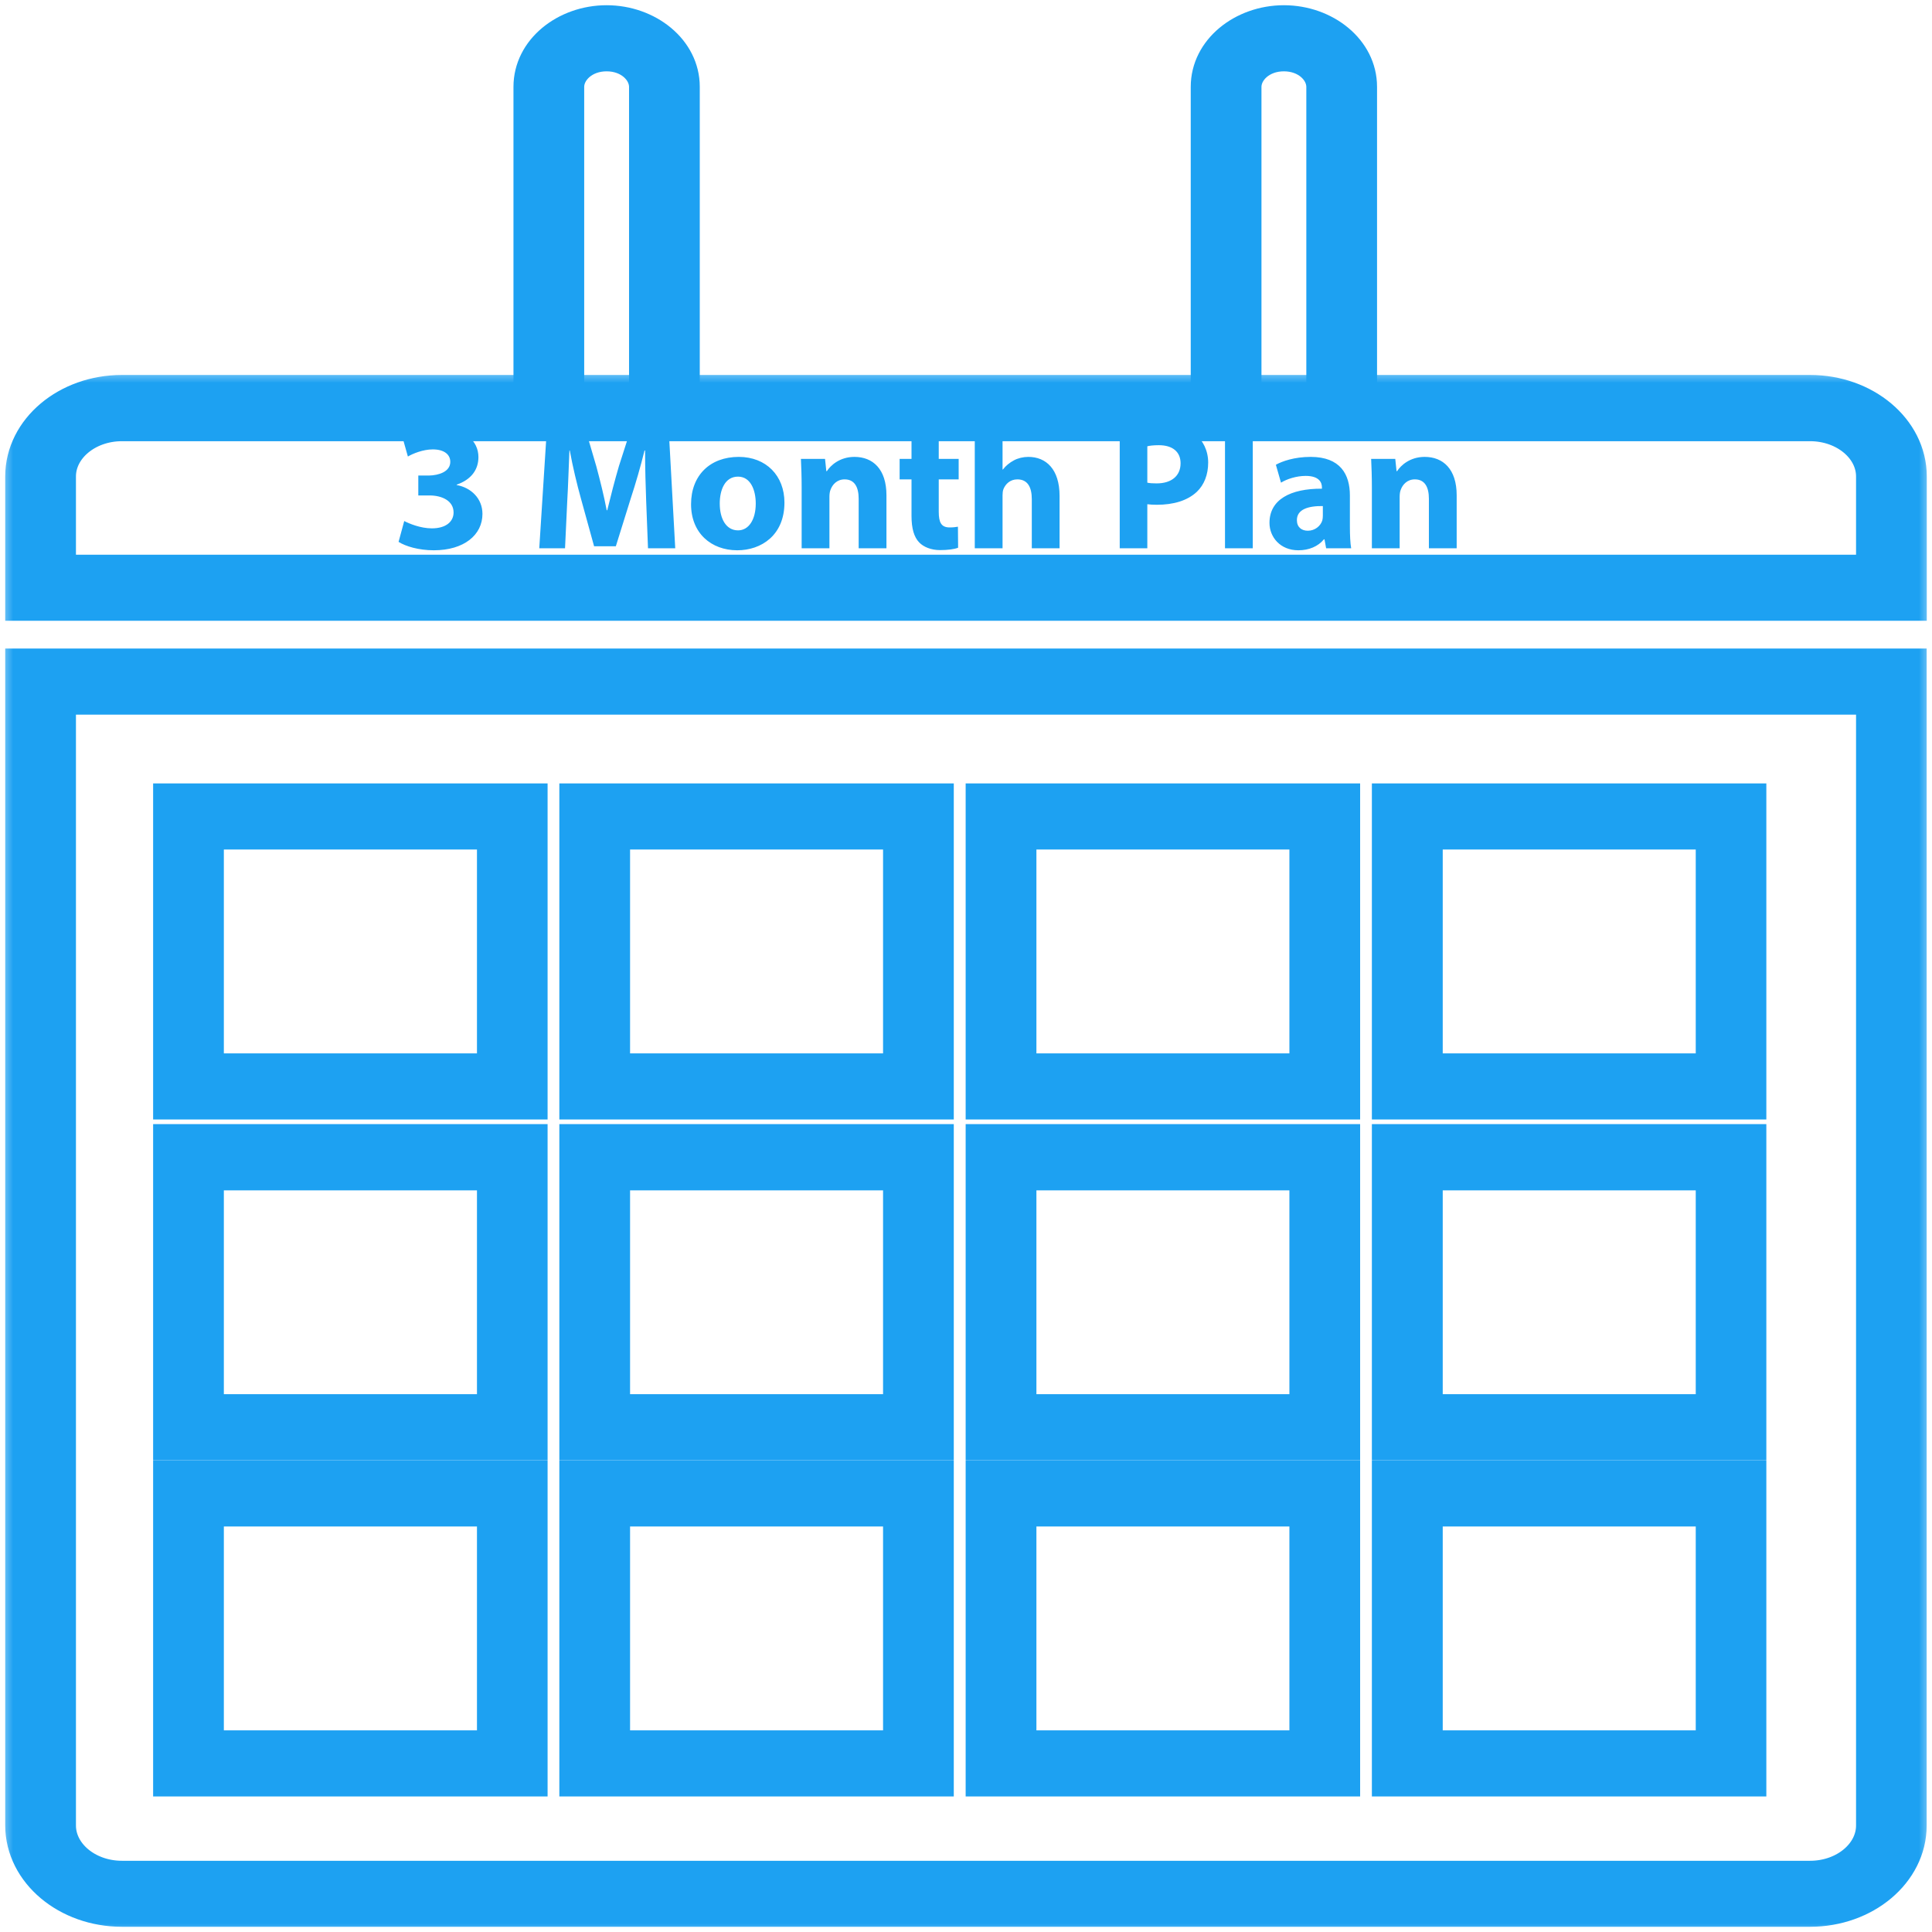 <svg width="75" height="75" viewBox="0 0 74 74" fill="none" xmlns="http://www.w3.org/2000/svg">
<mask id="path-1-outside-1_1333_29297" maskUnits="userSpaceOnUse" x="0" y="14.162" width="74" height="60" fill="black">
<rect fill="white" y="14.162" width="74" height="60"/>
<path d="M69.331 73H4.669C2.649 73 1 71.618 1 69.915V25.64H72.995V69.919C73 71.618 71.351 73 69.331 73ZM2.109 26.572V69.919C2.109 71.106 3.258 72.072 4.669 72.072H69.331C70.742 72.072 71.891 71.106 71.891 69.919V26.572H2.109ZM66.855 68.009H53.346V56.736H66.855V68.009ZM54.46 67.076H65.751V57.668H54.46V67.076ZM51.296 68.009H37.787V56.736H51.296V68.009ZM38.897 67.076H50.187V57.668H38.897V67.076ZM35.732 68.009H22.224V56.736H35.732V68.009ZM23.333 67.076H34.623V57.668H23.333V67.076ZM20.174 68.009H6.665V56.736H20.174V68.009ZM7.774 67.076H19.069V57.668H7.774V67.076ZM66.855 55.129H53.346V43.856H66.855V55.129ZM54.46 54.201H65.751V44.793H54.46V54.201ZM51.296 55.129H37.787V43.856H51.296V55.129ZM38.897 54.201H50.187V44.793H38.897V54.201ZM35.732 55.129H22.224V43.856H35.732V55.129ZM23.333 54.201H34.623V44.793H23.333V54.201ZM20.174 55.129H6.665V43.856H20.174V55.129ZM7.774 54.201H19.069V44.793H7.774V54.201ZM66.855 42.079H53.346V30.806H66.855V42.079ZM54.46 41.146H65.751V31.738H54.46V41.146ZM51.296 42.079H37.787V30.806H51.296V42.079ZM38.897 41.146H50.187V31.738H38.897V41.146ZM35.732 42.079H22.224V30.806H35.732V42.079ZM23.333 41.146H34.623V31.738H23.333V41.146ZM20.174 42.079H6.665V30.806H20.174V42.079ZM7.774 41.146H19.069V31.738H7.774V41.146ZM73 22.976H1V18.247C1 16.544 2.644 15.162 4.669 15.162H69.331C71.351 15.162 73 16.544 73 18.247V22.976ZM2.109 22.047H71.891V18.251C71.891 17.064 70.742 16.099 69.331 16.099H4.669C3.258 16.099 2.109 17.064 2.109 18.251V22.047Z"/>
</mask>
<path d="M69.331 73H4.669C2.649 73 1 71.618 1 69.915V25.64H72.995V69.919C73 71.618 71.351 73 69.331 73ZM2.109 26.572V69.919C2.109 71.106 3.258 72.072 4.669 72.072H69.331C70.742 72.072 71.891 71.106 71.891 69.919V26.572H2.109ZM66.855 68.009H53.346V56.736H66.855V68.009ZM54.46 67.076H65.751V57.668H54.46V67.076ZM51.296 68.009H37.787V56.736H51.296V68.009ZM38.897 67.076H50.187V57.668H38.897V67.076ZM35.732 68.009H22.224V56.736H35.732V68.009ZM23.333 67.076H34.623V57.668H23.333V67.076ZM20.174 68.009H6.665V56.736H20.174V68.009ZM7.774 67.076H19.069V57.668H7.774V67.076ZM66.855 55.129H53.346V43.856H66.855V55.129ZM54.46 54.201H65.751V44.793H54.46V54.201ZM51.296 55.129H37.787V43.856H51.296V55.129ZM38.897 54.201H50.187V44.793H38.897V54.201ZM35.732 55.129H22.224V43.856H35.732V55.129ZM23.333 54.201H34.623V44.793H23.333V54.201ZM20.174 55.129H6.665V43.856H20.174V55.129ZM7.774 54.201H19.069V44.793H7.774V54.201ZM66.855 42.079H53.346V30.806H66.855V42.079ZM54.46 41.146H65.751V31.738H54.46V41.146ZM51.296 42.079H37.787V30.806H51.296V42.079ZM38.897 41.146H50.187V31.738H38.897V41.146ZM35.732 42.079H22.224V30.806H35.732V42.079ZM23.333 41.146H34.623V31.738H23.333V41.146ZM20.174 42.079H6.665V30.806H20.174V42.079ZM7.774 41.146H19.069V31.738H7.774V41.146ZM73 22.976H1V18.247C1 16.544 2.644 15.162 4.669 15.162H69.331C71.351 15.162 73 16.544 73 18.247V22.976ZM2.109 22.047H71.891V18.251C71.891 17.064 70.742 16.099 69.331 16.099H4.669C3.258 16.099 2.109 17.064 2.109 18.251V22.047Z" fill="#1DA1F2"/>
<path d="M69.331 73H4.669C2.649 73 1 71.618 1 69.915V25.64H72.995V69.919C73 71.618 71.351 73 69.331 73ZM2.109 26.572V69.919C2.109 71.106 3.258 72.072 4.669 72.072H69.331C70.742 72.072 71.891 71.106 71.891 69.919V26.572H2.109ZM66.855 68.009H53.346V56.736H66.855V68.009ZM54.46 67.076H65.751V57.668H54.46V67.076ZM51.296 68.009H37.787V56.736H51.296V68.009ZM38.897 67.076H50.187V57.668H38.897V67.076ZM35.732 68.009H22.224V56.736H35.732V68.009ZM23.333 67.076H34.623V57.668H23.333V67.076ZM20.174 68.009H6.665V56.736H20.174V68.009ZM7.774 67.076H19.069V57.668H7.774V67.076ZM66.855 55.129H53.346V43.856H66.855V55.129ZM54.46 54.201H65.751V44.793H54.46V54.201ZM51.296 55.129H37.787V43.856H51.296V55.129ZM38.897 54.201H50.187V44.793H38.897V54.201ZM35.732 55.129H22.224V43.856H35.732V55.129ZM23.333 54.201H34.623V44.793H23.333V54.201ZM20.174 55.129H6.665V43.856H20.174V55.129ZM7.774 54.201H19.069V44.793H7.774V54.201ZM66.855 42.079H53.346V30.806H66.855V42.079ZM54.46 41.146H65.751V31.738H54.46V41.146ZM51.296 42.079H37.787V30.806H51.296V42.079ZM38.897 41.146H50.187V31.738H38.897V41.146ZM35.732 42.079H22.224V30.806H35.732V42.079ZM23.333 41.146H34.623V31.738H23.333V41.146ZM20.174 42.079H6.665V30.806H20.174V42.079ZM7.774 41.146H19.069V31.738H7.774V41.146ZM73 22.976H1V18.247C1 16.544 2.644 15.162 4.669 15.162H69.331C71.351 15.162 73 16.544 73 18.247V22.976ZM2.109 22.047H71.891V18.251C71.891 17.064 70.742 16.099 69.331 16.099H4.669C3.258 16.099 2.109 17.064 2.109 18.251V22.047Z" stroke="#1DA1F2" stroke-width="1.6" mask="url(#path-1-outside-1_1333_29297)"/>
<path d="M26.003 16.028H26.403V15.628V3.327C26.403 1.762 24.913 0.6 23.235 0.6C21.557 0.6 20.067 1.762 20.067 3.327V15.628V16.028H20.467H21.576H21.976V15.628V3.327C21.976 2.84 22.472 2.332 23.235 2.332C23.998 2.332 24.494 2.84 24.494 3.327V15.628V16.028H24.894H26.003Z" fill="#1DA1F2" stroke="#1DA1F2" stroke-width="0.8"/>
<path d="M50.435 15.628V16.028H50.835H51.944V15.628H52.344V3.327C52.344 1.762 50.855 0.6 49.176 0.6C47.498 0.6 46.008 1.762 46.008 3.327V15.628V16.028H46.408H47.517H47.917V15.628V3.327C47.917 2.84 48.413 2.332 49.176 2.332C49.939 2.332 50.435 2.84 50.435 3.327V15.628Z" fill="#1DA1F2" stroke="#1DA1F2" stroke-width="0.8"/>
<path d="M15.266 20.755C15.532 20.923 16.029 21.077 16.617 21.077C17.772 21.077 18.479 20.489 18.479 19.684C18.479 19.089 18.038 18.676 17.492 18.578V18.564C18.052 18.368 18.325 17.99 18.325 17.507C18.325 16.884 17.786 16.373 16.813 16.373C16.225 16.373 15.679 16.541 15.406 16.716L15.623 17.486C15.812 17.374 16.204 17.213 16.575 17.213C17.023 17.213 17.247 17.416 17.247 17.689C17.247 18.074 16.792 18.207 16.435 18.214H16.022V18.977H16.456C16.925 18.977 17.373 19.18 17.373 19.628C17.373 19.971 17.093 20.237 16.54 20.237C16.106 20.237 15.672 20.055 15.483 19.957L15.266 20.755ZM24.82 21H25.863L25.604 16.282H24.211L23.707 17.85C23.553 18.375 23.392 18.998 23.259 19.544H23.238C23.133 18.991 22.986 18.403 22.839 17.857L22.377 16.282H20.956L20.655 21H21.642L21.726 19.208C21.761 18.62 21.782 17.892 21.81 17.255H21.824C21.936 17.871 22.097 18.543 22.251 19.096L22.755 20.923H23.588L24.162 19.082C24.344 18.529 24.54 17.857 24.687 17.255H24.708C24.708 17.941 24.729 18.627 24.75 19.194L24.82 21ZM28.296 17.5C27.197 17.5 26.469 18.207 26.469 19.313C26.469 20.419 27.239 21.077 28.24 21.077C29.157 21.077 30.046 20.503 30.046 19.25C30.046 18.221 29.346 17.5 28.296 17.5ZM28.268 18.256C28.751 18.256 28.947 18.774 28.947 19.285C28.947 19.901 28.681 20.314 28.268 20.314C27.813 20.314 27.568 19.873 27.568 19.285C27.568 18.781 27.757 18.256 28.268 18.256ZM30.705 21H31.769V19.026C31.769 18.928 31.783 18.823 31.811 18.76C31.881 18.564 32.056 18.361 32.35 18.361C32.735 18.361 32.889 18.662 32.889 19.103V21H33.953V18.97C33.953 17.962 33.428 17.5 32.728 17.5C32.161 17.5 31.811 17.829 31.671 18.046H31.65L31.601 17.577H30.677C30.691 17.878 30.705 18.242 30.705 18.669V21ZM34.913 16.835V17.577H34.458V18.361H34.913V19.761C34.913 20.244 35.011 20.573 35.207 20.776C35.375 20.951 35.662 21.07 36.005 21.07C36.306 21.07 36.558 21.035 36.698 20.979L36.691 20.174C36.614 20.188 36.509 20.202 36.376 20.202C36.054 20.202 35.956 20.013 35.956 19.6V18.361H36.719V17.577H35.956V16.597L34.913 16.835ZM37.336 21H38.4V18.97C38.4 18.893 38.407 18.802 38.435 18.732C38.512 18.543 38.687 18.361 38.967 18.361C39.366 18.361 39.52 18.669 39.52 19.117V21H40.584V18.998C40.584 17.969 40.066 17.5 39.387 17.5C39.191 17.5 38.988 17.549 38.834 17.633C38.666 17.724 38.526 17.836 38.414 17.983H38.4V16.03H37.336V21ZM42.888 21H43.945V19.313C44.043 19.327 44.169 19.334 44.309 19.334C44.939 19.334 45.478 19.18 45.842 18.837C46.122 18.571 46.276 18.179 46.276 17.717C46.276 17.255 46.073 16.863 45.772 16.625C45.457 16.373 44.988 16.247 44.33 16.247C43.679 16.247 43.217 16.289 42.888 16.345V21ZM43.945 17.094C44.022 17.073 44.169 17.052 44.386 17.052C44.918 17.052 45.219 17.311 45.219 17.745C45.219 18.228 44.869 18.515 44.302 18.515C44.148 18.515 44.036 18.508 43.945 18.487V17.094ZM46.92 21H47.984V16.03H46.92V21ZM51.753 21C51.718 20.811 51.704 20.496 51.704 20.167V18.977C51.704 18.172 51.34 17.5 50.199 17.5C49.576 17.5 49.107 17.668 48.869 17.801L49.065 18.487C49.289 18.347 49.66 18.228 50.01 18.228C50.535 18.228 50.633 18.487 50.633 18.669V18.718C49.422 18.711 48.624 19.138 48.624 20.027C48.624 20.573 49.037 21.077 49.73 21.077C50.136 21.077 50.486 20.93 50.71 20.657H50.731L50.794 21H51.753ZM50.668 19.754C50.668 19.817 50.661 19.88 50.647 19.936C50.577 20.153 50.36 20.328 50.094 20.328C49.856 20.328 49.674 20.195 49.674 19.922C49.674 19.509 50.108 19.376 50.668 19.383V19.754ZM52.546 21H53.61V19.026C53.61 18.928 53.624 18.823 53.652 18.76C53.722 18.564 53.897 18.361 54.191 18.361C54.576 18.361 54.73 18.662 54.73 19.103V21H55.794V18.97C55.794 17.962 55.269 17.5 54.569 17.5C54.002 17.5 53.652 17.829 53.512 18.046H53.491L53.442 17.577H52.518C52.532 17.878 52.546 18.242 52.546 18.669V21Z" fill="#1DA1F2"/>
</svg>
